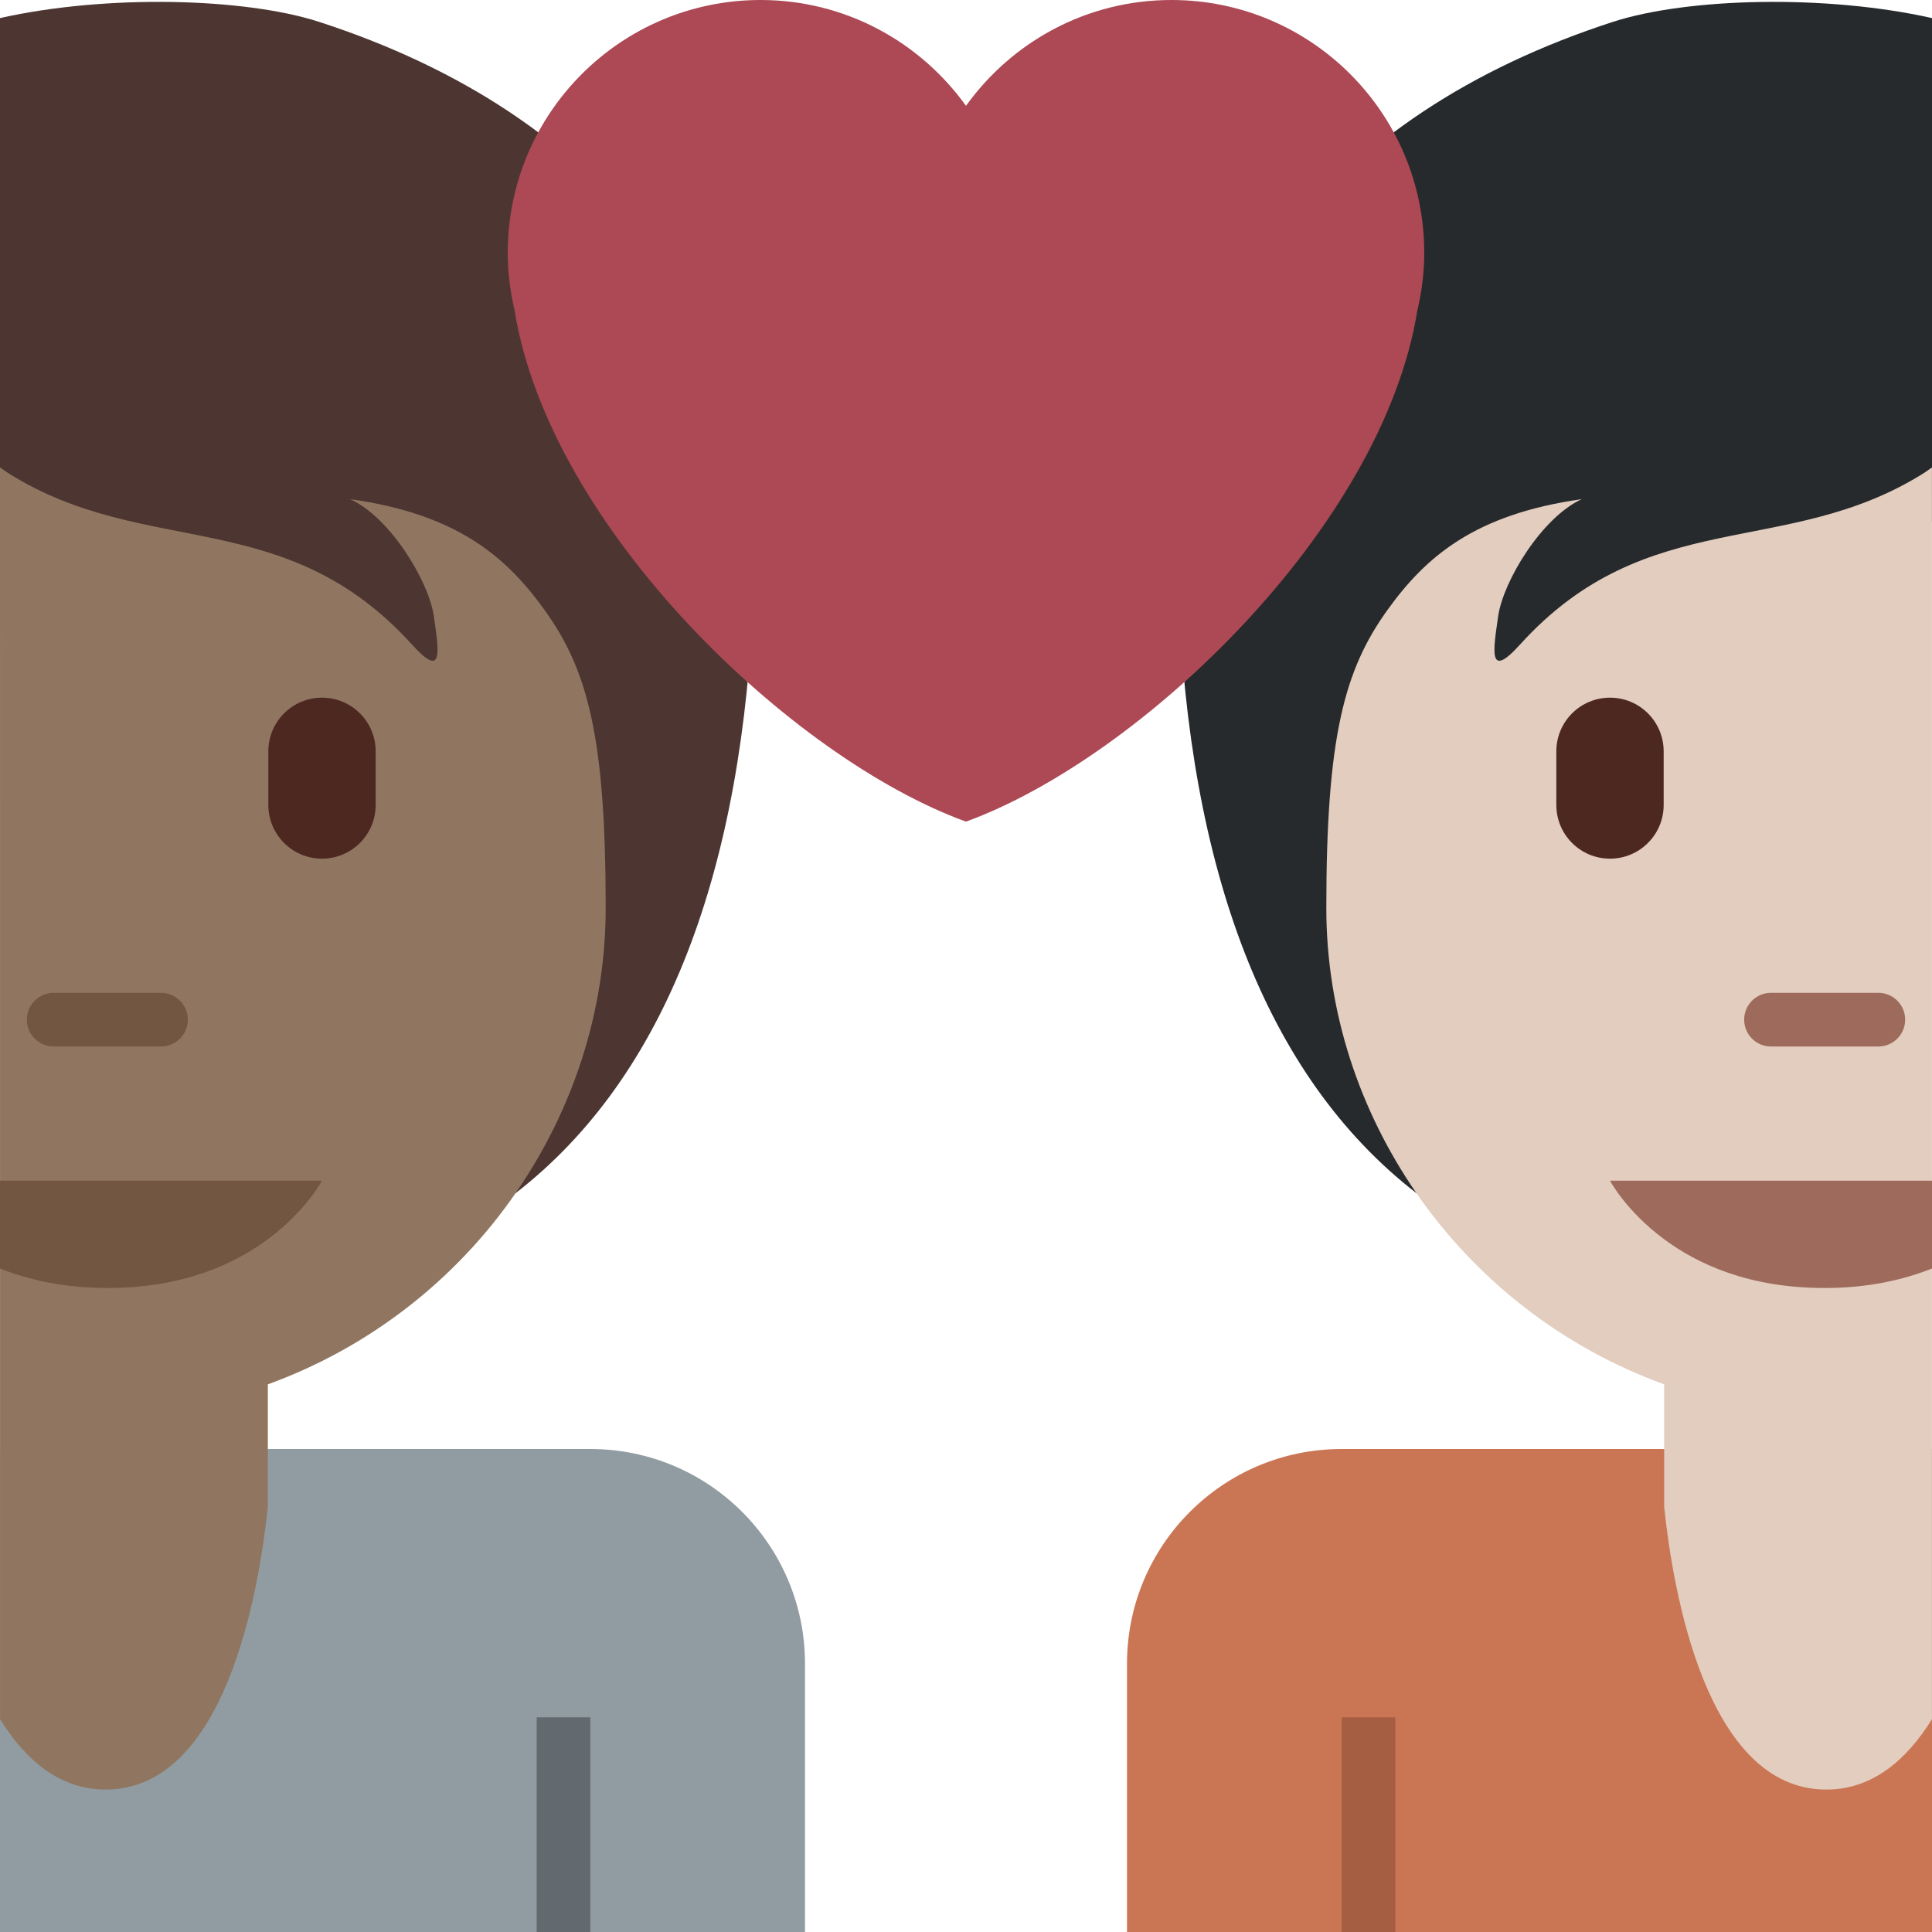 <svg viewBox="0 0 36 36" xmlns="http://www.w3.org/2000/svg"><path fill="#4d3631" d="M0 9.709V.337C1.985-.109 4.563-.04 5.941.406c5.328 1.724 8.29 5.548 8.103 10.596-.192 5.191-1.62 9.052-4.438 11.232C9.606 22.233.057 9.747 0 9.709z"/><path fill="#919ca2" d="M15 31v5H0v-9h11c2.209 0 4 1.791 4 4z"/><path fill="#636a6f" d="M11 36h-1v-4h1z"/><path fill="#907660" d="M0 8.709c.057.038.103.076.163.113 2.56 1.602 5.143.569 7.516 3.191.592.654.499.125.405-.53-.094-.654-.81-1.839-1.558-2.182 1.995.281 2.905 1.073 3.615 2.057.81 1.122 1.145 2.369 1.145 5.56 0 1.949-.623 3.786-1.679 5.315-1.119 1.62-2.732 2.879-4.616 3.562v2.279c-.161 1.547-.779 5.272-3.022 5.272-.858 0-1.495-.549-1.968-1.311L0 8.709z"/><path fill="#725642" d="M6 22s-.293.558-1 1.085c-.63.469-1.587.915-3 .915-.809 0-1.462-.151-2-.363V22h6zm-5-2.5h2c.276 0 .5-.224.5-.5s-.224-.5-.5-.5H1c-.276 0-.5.224-.5.5s.224.5.5.5z"/><path fill="#4d2821" d="M6 16c.553 0 1-.448 1-1v-1c0-.552-.447-1-1-1s-1 .448-1 1v1c0 .552.447 1 1 1z"/><path fill="#272a2c" d="M36 9.709V.337c-1.985-.446-4.563-.377-5.941.069-5.328 1.724-8.29 5.548-8.103 10.596.192 5.191 1.62 9.052 4.438 11.232 0-.001 9.549-12.487 9.606-12.525z"/><path fill="#ca7654" d="M25 27c-2.209 0-4 1.791-4 4v5h15v-9H25z"/><path fill="#a55e42" d="M25 32h1v4h-1z"/><path fill="#e2cdbf" d="M36 8.709c-.057.038-.103.076-.163.113-2.56 1.602-5.143.569-7.516 3.191-.592.654-.499.125-.405-.53.094-.654.81-1.839 1.558-2.182-1.995.281-2.905 1.073-3.615 2.057-.81 1.122-1.145 2.369-1.145 5.56 0 1.949.623 3.786 1.679 5.315 1.119 1.62 2.732 2.879 4.616 3.562v2.279c.161 1.547.779 5.272 3.022 5.272.858 0 1.495-.549 1.968-1.311V8.709z"/><path fill="#9e6a5b" d="M30 22s.293.558 1 1.085c.63.469 1.587.915 3 .915.809 0 1.462-.151 2-.363V22h-6zm5-2.5h-2c-.276 0-.5-.224-.5-.5s.224-.5.5-.5h2c.276 0 .5.224.5.5s-.224.5-.5.5z"/><path fill="#4d2821" d="M30 16c-.553 0-1-.448-1-1v-1c0-.552.447-1 1-1s1 .448 1 1v1c0 .552-.447 1-1 1z"/><path fill="#ac4955" d="M26.539 4.711c0-2.602-2.11-4.711-4.711-4.711C20.249 0 18.855.78 18 1.972 17.144.78 15.75 0 14.172 0c-2.601 0-4.711 2.109-4.711 4.711 0 .369.047.727.127 1.07.654 4.065 5.173 8.353 8.411 9.529 3.238-1.177 7.758-5.465 8.412-9.528.081-.344.128-.702.128-1.071z"/></svg>